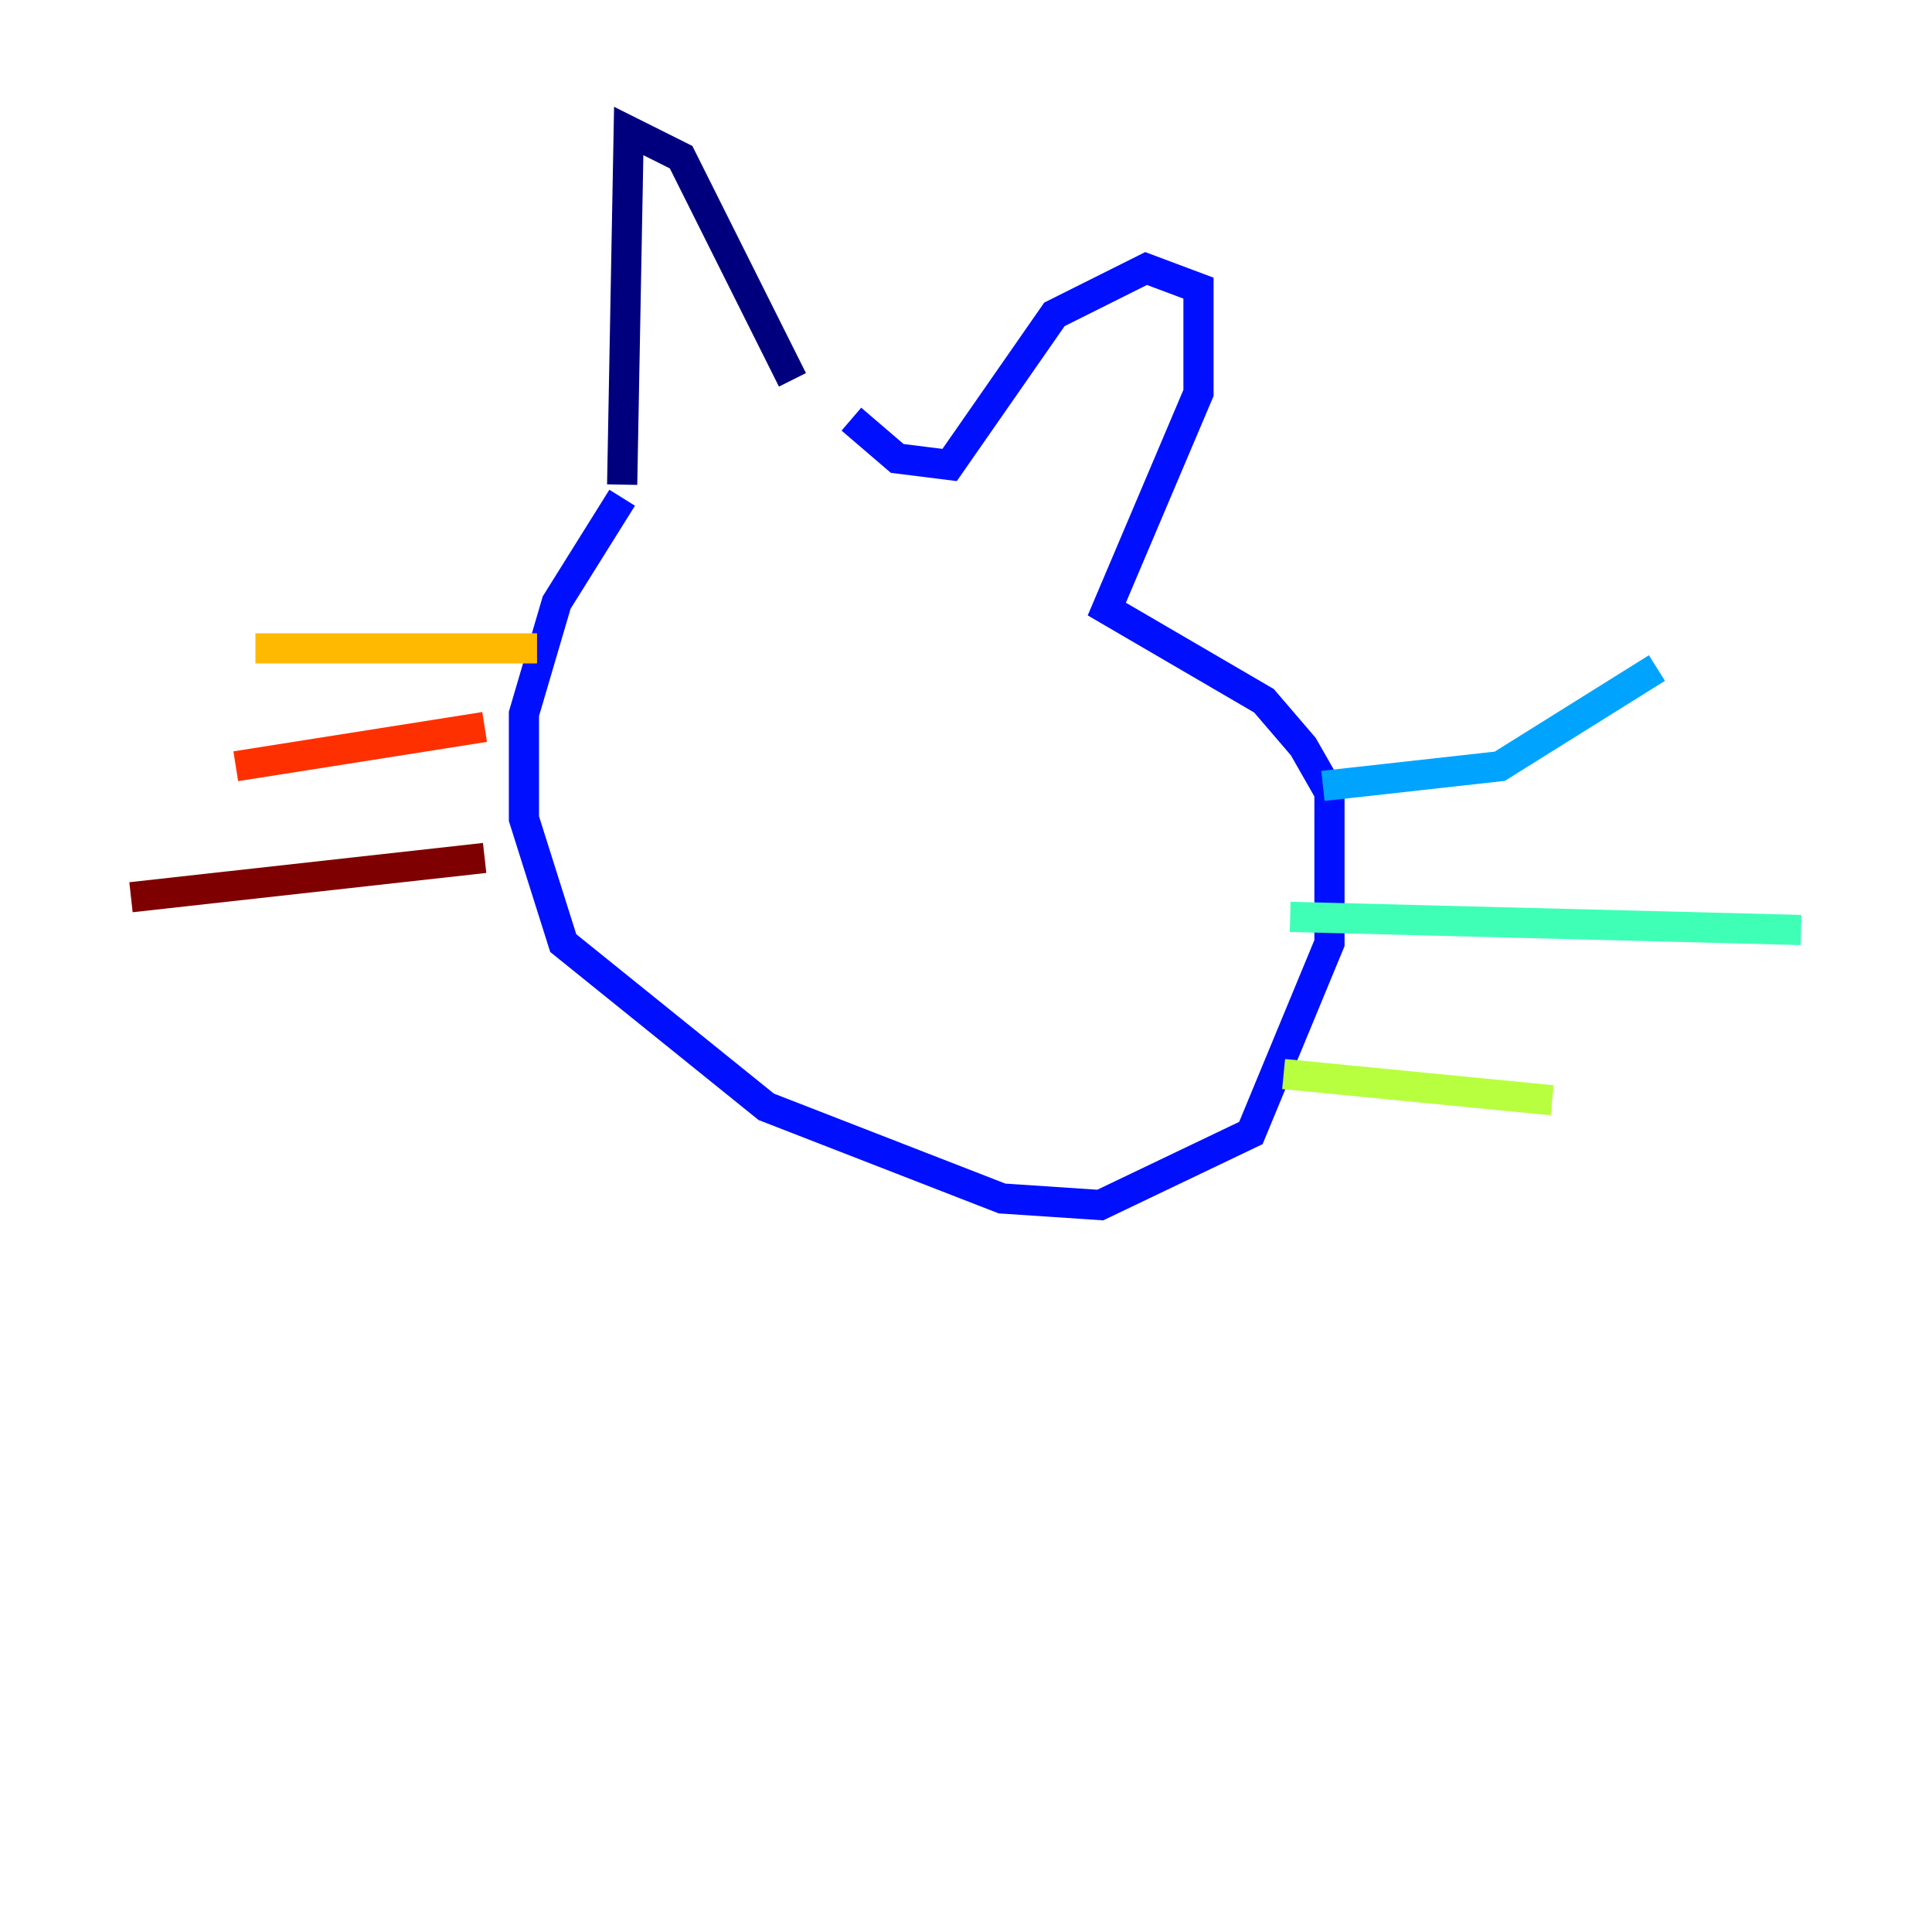 <?xml version="1.0" encoding="utf-8" ?>
<svg baseProfile="tiny" height="128" version="1.2" viewBox="0,0,128,128" width="128" xmlns="http://www.w3.org/2000/svg" xmlns:ev="http://www.w3.org/2001/xml-events" xmlns:xlink="http://www.w3.org/1999/xlink"><defs /><polyline fill="none" points="41.22,32.108 41.654,8.678 45.125,10.414 52.502,25.166" stroke="#00007f" stroke-width="2" /><polyline fill="none" points="41.22,32.976 36.881,39.919 34.712,47.295 34.712,54.237 37.315,62.481 50.766,73.329 66.386,79.403 72.895,79.837 82.875,75.064 88.081,62.481 88.081,52.502 86.346,49.464 83.742,46.427 73.329,40.352 79.403,26.034 79.403,19.091 75.932,17.79 69.858,20.827 62.915,30.807 59.444,30.373 56.407,27.77" stroke="#0010ff" stroke-width="2" /><polyline fill="none" points="87.647,52.068 99.363,50.766 109.776,44.258" stroke="#00a4ff" stroke-width="2" /><polyline fill="none" points="85.478,60.746 119.322,61.614" stroke="#3fffb7" stroke-width="2" /><polyline fill="none" points="85.044,71.159 102.834,72.895" stroke="#b7ff3f" stroke-width="2" /><polyline fill="none" points="35.58,42.956 16.922,42.956" stroke="#ffb900" stroke-width="2" /><polyline fill="none" points="32.108,48.163 15.62,50.766" stroke="#ff3000" stroke-width="2" /><polyline fill="none" points="32.108,56.841 8.678,59.444" stroke="#7f0000" stroke-width="2" /></svg>